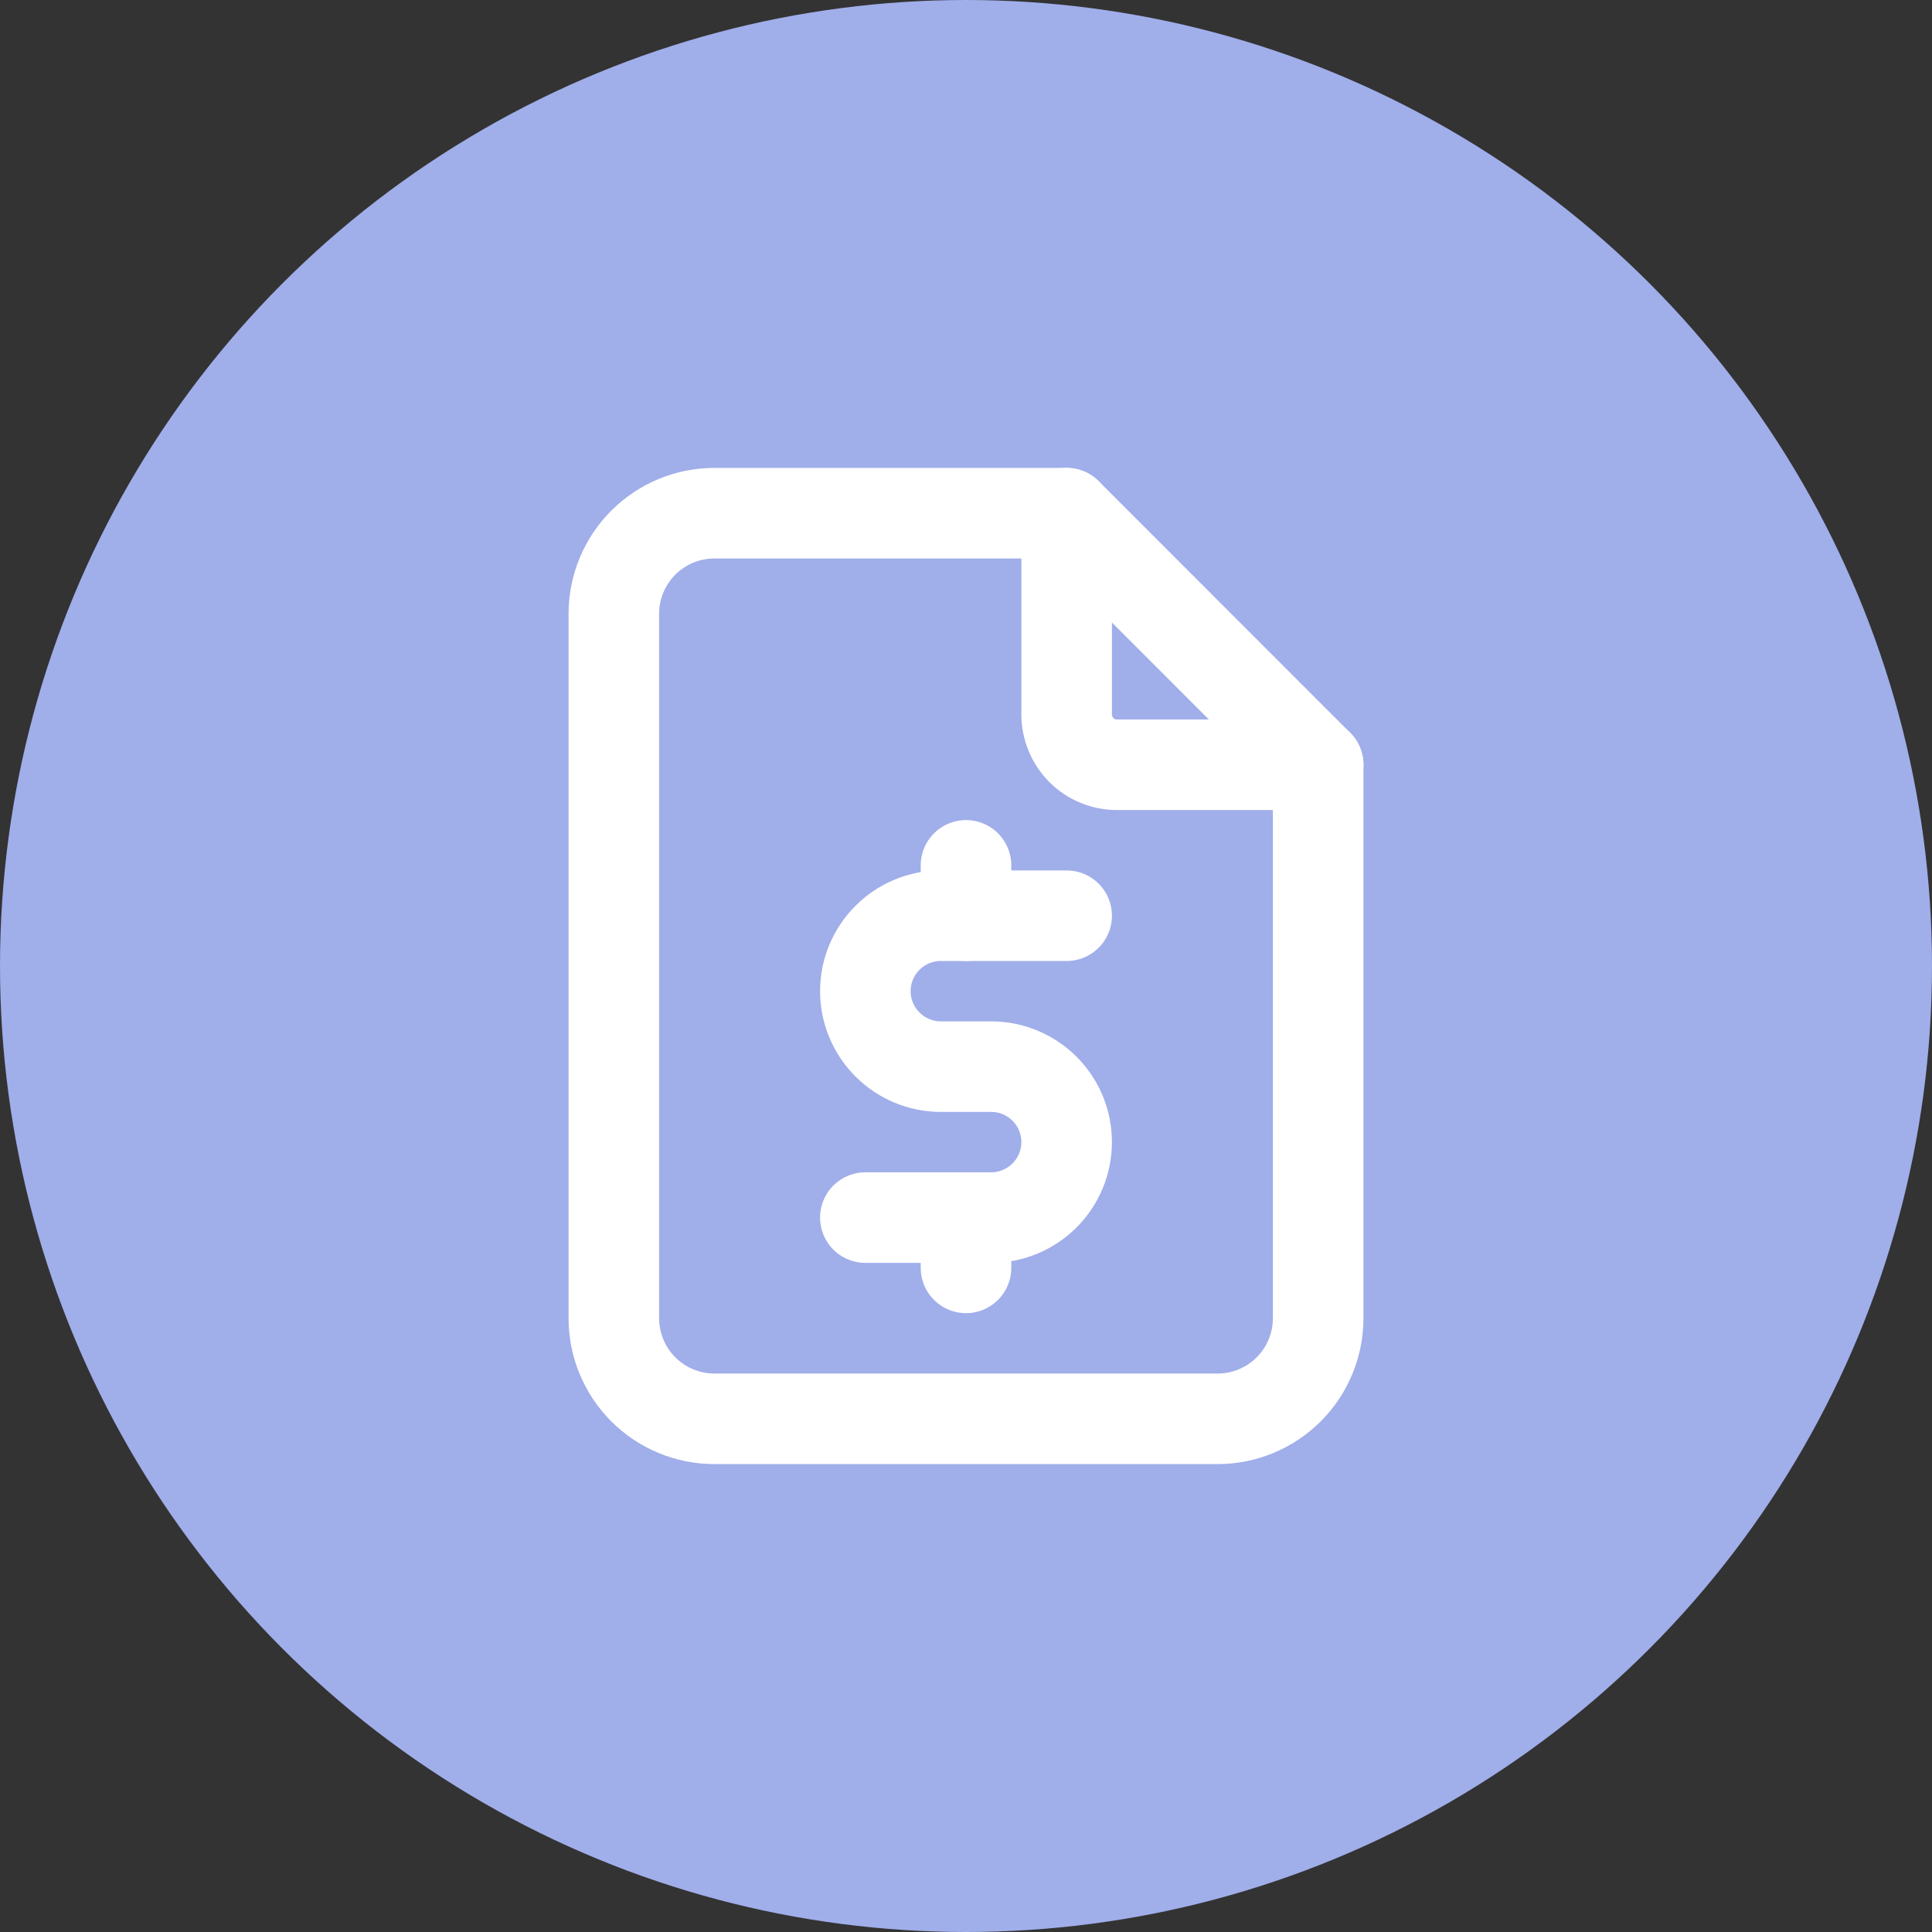 <svg width="32" height="32" viewBox="0 0 32 32" fill="none" xmlns="http://www.w3.org/2000/svg">
<rect x="0" y="0" width="32" height="32" fill="#333333" stroke="none"/>
<circle cx="16" cy="16" r="16" fill="#A0AEEA"/>
<path d="M17.667 8.5V11.833C17.667 12.054 17.755 12.266 17.911 12.423C18.067 12.579 18.279 12.667 18.5 12.667H21.833" stroke="white" stroke-width="1.5" stroke-linecap="round" stroke-linejoin="round"/>
<path d="M20.167 23.5H11.833C11.391 23.5 10.967 23.324 10.655 23.012C10.342 22.699 10.167 22.275 10.167 21.833V10.167C10.167 9.725 10.342 9.301 10.655 8.988C10.967 8.676 11.391 8.5 11.833 8.5H17.667L21.833 12.667V21.833C21.833 22.275 21.658 22.699 21.345 23.012C21.033 23.324 20.609 23.5 20.167 23.5Z" stroke="white" stroke-width="1.5" stroke-linecap="round" stroke-linejoin="round"/>
<path d="M17.667 15.167H15.583C15.252 15.167 14.934 15.298 14.7 15.533C14.465 15.767 14.333 16.085 14.333 16.417C14.333 16.748 14.465 17.066 14.7 17.3C14.934 17.535 15.252 17.667 15.583 17.667H16.417C16.748 17.667 17.066 17.798 17.301 18.033C17.535 18.267 17.667 18.585 17.667 18.917C17.667 19.248 17.535 19.566 17.301 19.8C17.066 20.035 16.748 20.167 16.417 20.167H14.333" stroke="white" stroke-width="1.5" stroke-linecap="round" stroke-linejoin="round"/>
<path d="M16 20.167V21M16 14.333V15.167" stroke="white" stroke-width="1.5" stroke-linecap="round" stroke-linejoin="round"/>
</svg>
